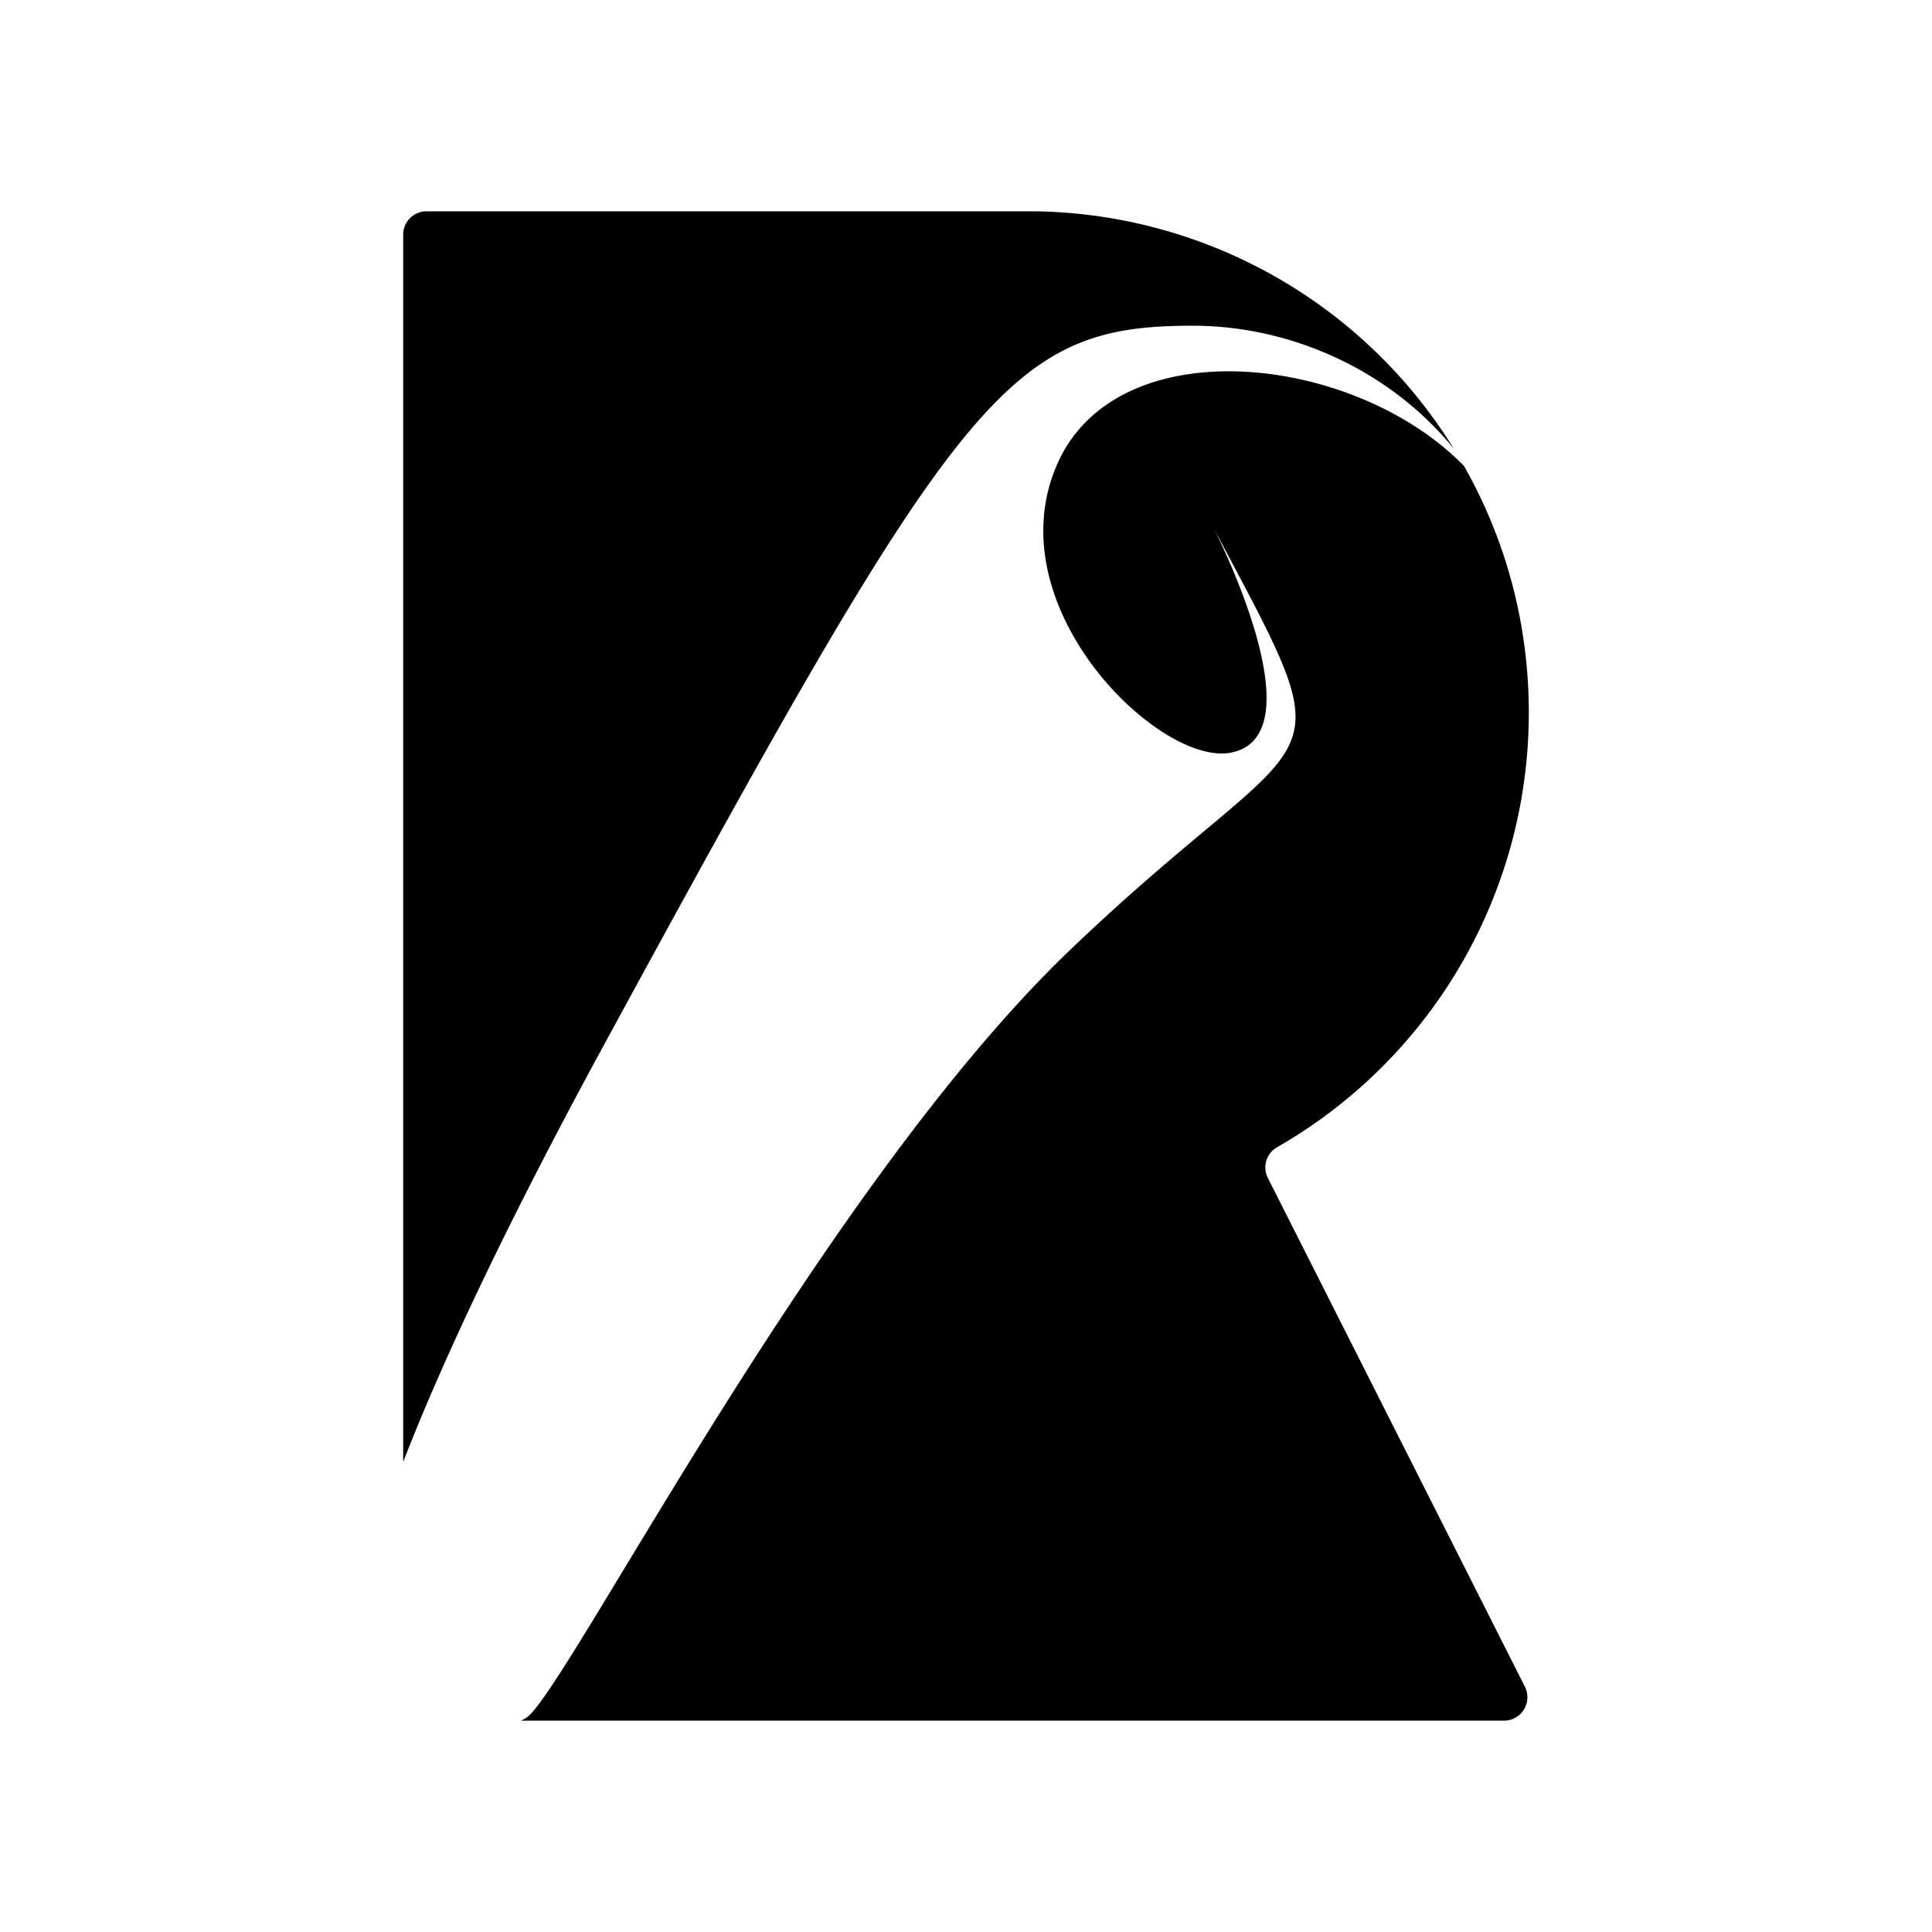 <svg xmlns="http://www.w3.org/2000/svg" width="100%" height="100%" viewBox="0 0 30.72 30.72"><path d="M6.78 3.36a0.37 0.37 0 0 0-0.369 0.37V23.245c0.577-1.488 1.557-3.617 3.138-6.53C15.248 6.236 15.995 5.179 18.964 5.179c1.56 0 3.134 0.704 4.152 1.955A7.962 7.962 0 0 0 16.461 3.36zM19.499 5.904c-1.19 0.01-2.257 0.466-2.698 1.498-0.967 2.256 1.624 4.767 2.757 4.568 1.442-0.255-0.255-3.563-0.255-3.563 2.205 4.156 1.697 2.884-2.29 6.7C13.027 18.922 8.956 26.979 8.362 27.317a0.477 0.477 0 0 1-0.08 0.043H23.918a0.373 0.373 0 0 0 0.33-0.538l-4.088-8.091a0.37 0.37 0 0 1 0.144-0.488 7.96 7.96 0 0 0 4.005-6.913c0-1.425-0.373-2.761-1.03-3.92-0.927-0.952-2.43-1.516-3.779-1.506z" /></svg>